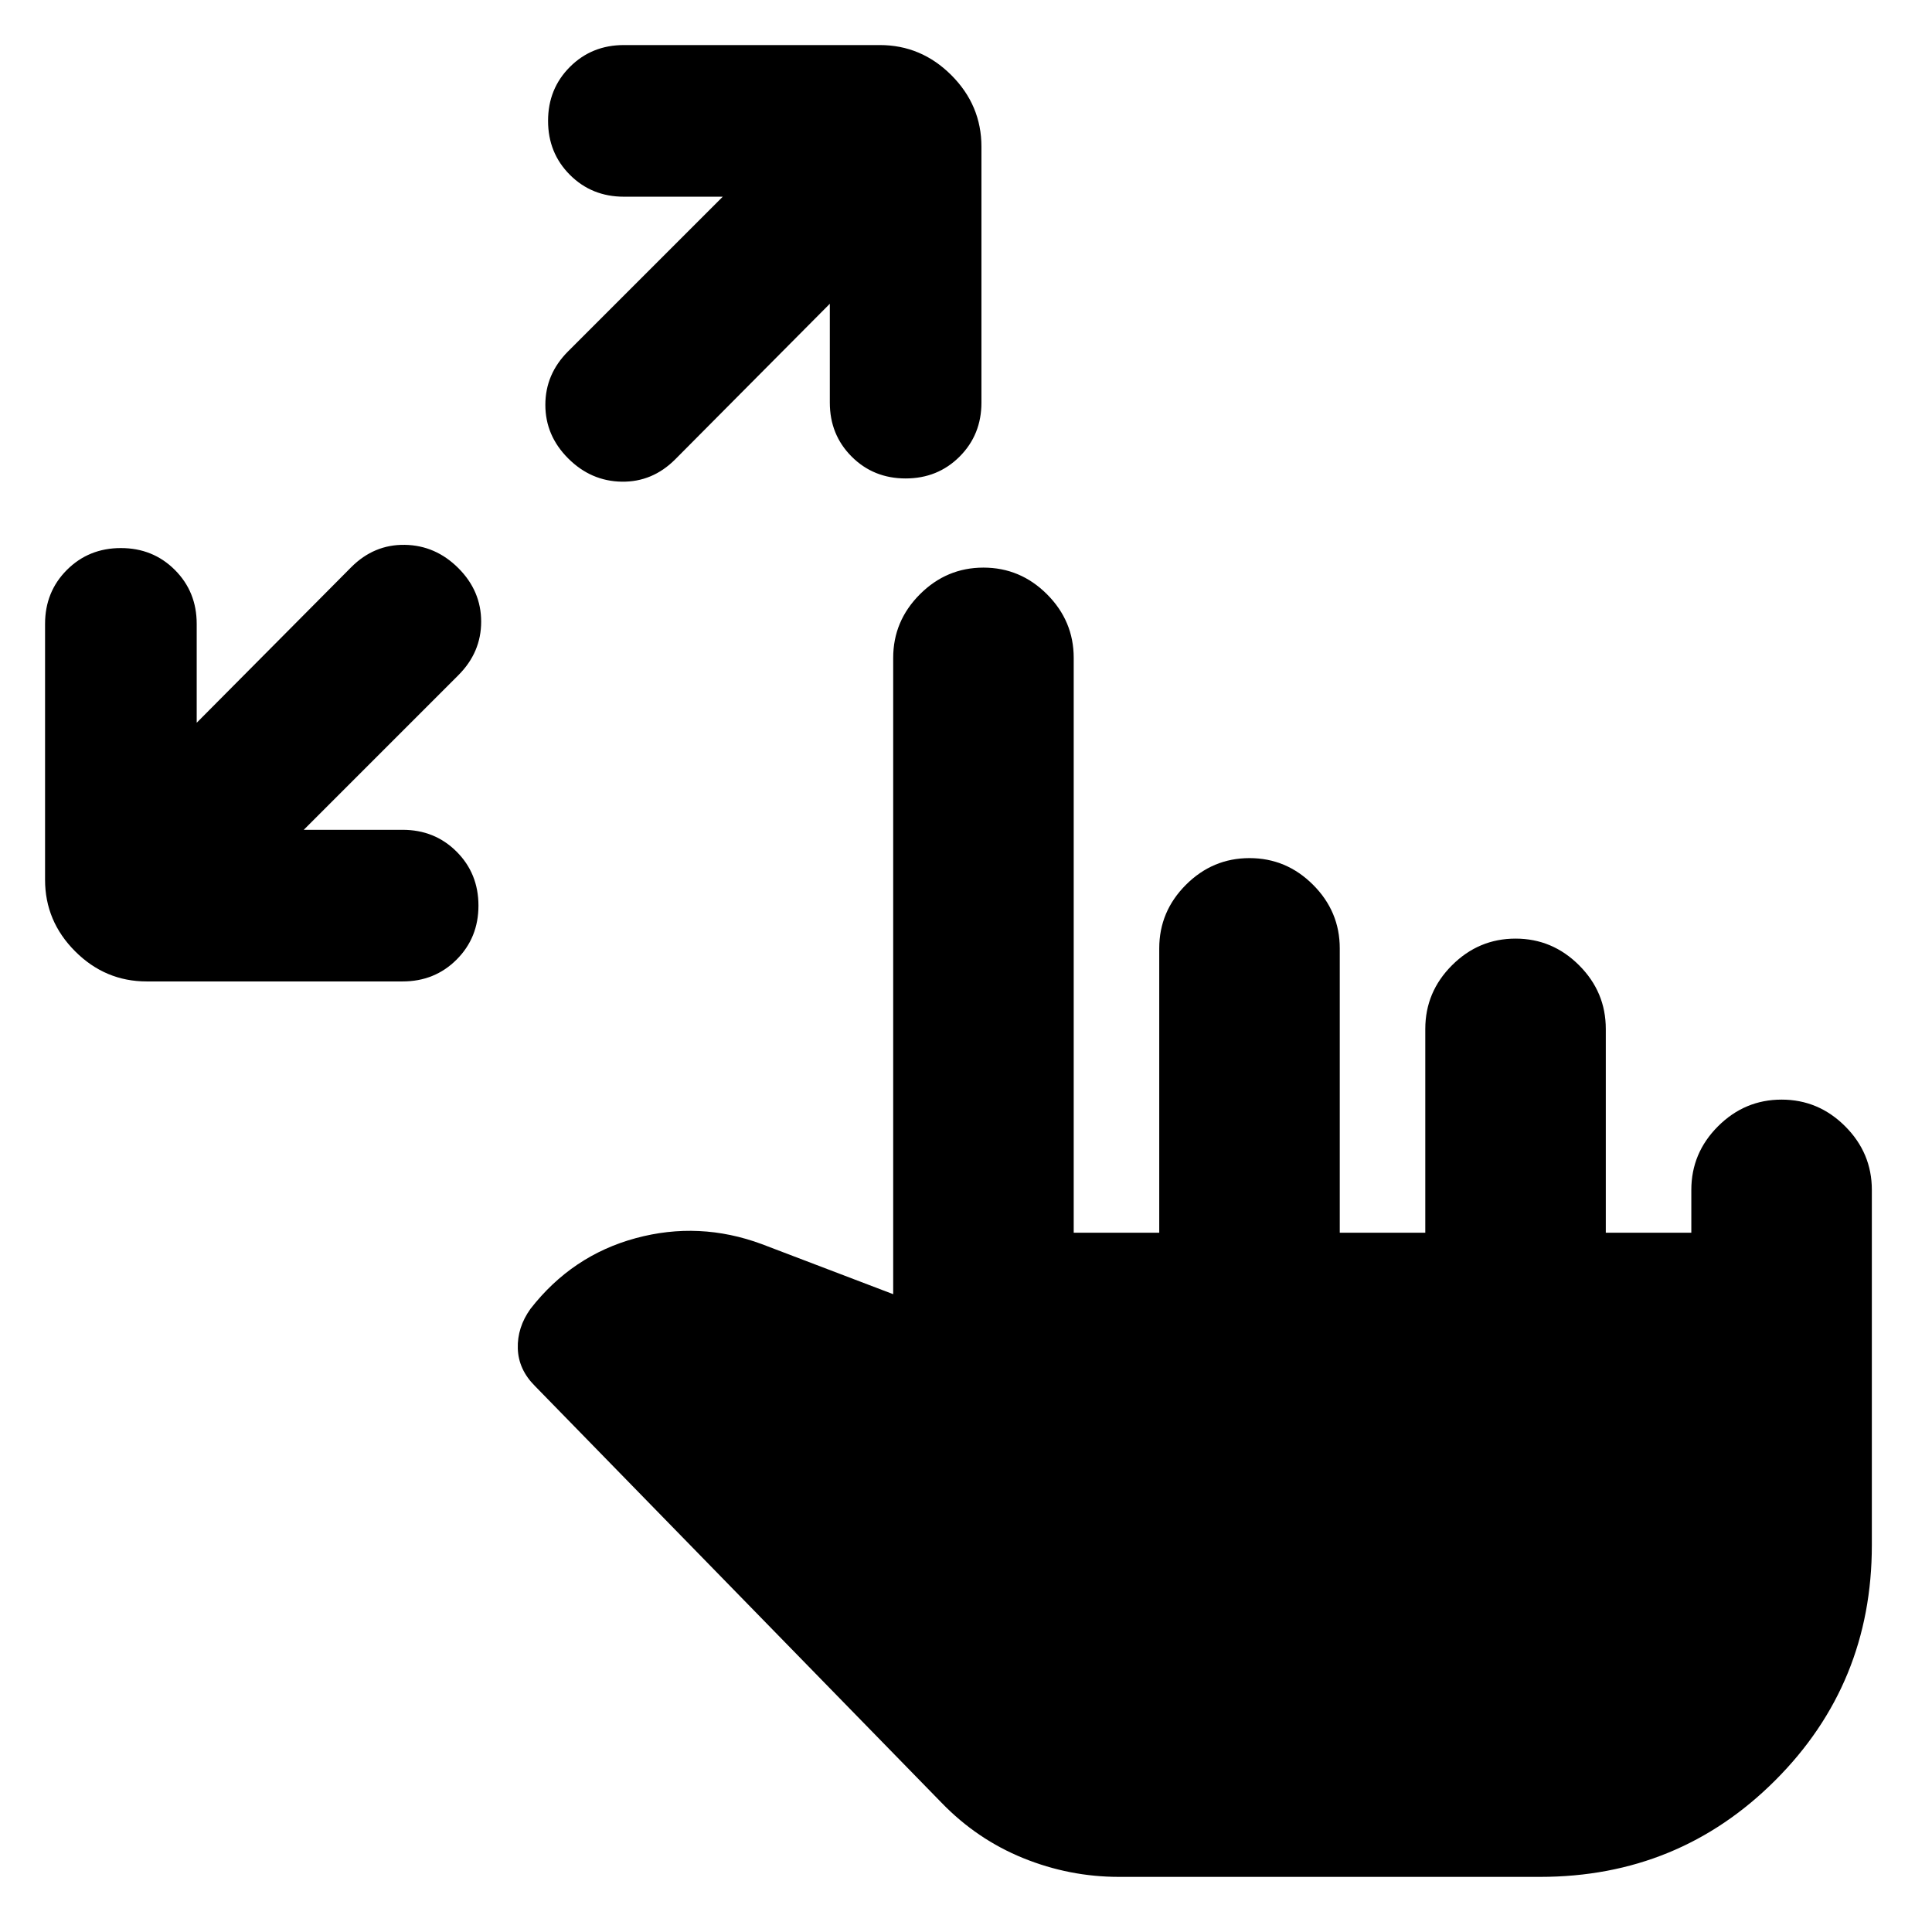 <svg xmlns="http://www.w3.org/2000/svg" height="24" viewBox="0 -960 960 960" width="24"><path d="M150.94-547.67h49.12q15.96 0 26.82 10.85 10.86 10.86 10.86 26.82t-10.86 26.82q-10.86 10.85-26.82 10.85H72.89q-20.59 0-35.54-14.95-14.96-14.96-14.96-35.55V-650q0-15.96 10.86-26.82 10.86-10.85 26.81-10.85 15.96 0 26.82 10.85Q97.74-665.96 97.74-650v49.13l76.82-77.33q11.33-11.32 26.6-11.07 15.27.25 26.6 11.57 11.33 11.33 11.33 26.6 0 15.27-11.33 26.6l-76.82 76.83Zm261.39-261.39-76.83 77.32q-11.33 11.33-26.6 11.08-15.27-.25-26.6-11.58-11.32-11.33-11.32-26.6 0-15.27 11.32-26.6l76.83-76.82H310q-15.96 0-26.82-10.86-10.85-10.86-10.85-26.82 0-15.95 10.85-26.81 10.86-10.86 26.82-10.86h127.17q20.59 0 35.55 14.96 14.95 14.95 14.95 35.54v127.17q0 15.96-10.85 26.82-10.86 10.86-26.82 10.86t-26.82-10.86q-10.85-10.86-10.85-26.82v-49.12ZM556.02-27.39q-24.63 0-47.58-9.32-22.94-9.31-40.51-27.44L265.78-271.33q-8.17-8.17-8.49-18.62-.31-10.44 6.29-19.68 20.66-26.54 52.27-35.12 31.6-8.58 62.71 2.95l65.26 24.87v-316.18q0-18.32 13.27-31.59 13.26-13.26 31.58-13.26 18.33 0 31.59 13.26 13.26 13.27 13.26 31.59v285.65h42.5v-141.3q0-18.33 13.26-31.59 13.26-13.26 31.59-13.26t31.59 13.26q13.26 13.26 13.26 31.59v141.3h42.5v-101.3q0-18.33 13.26-31.59 13.26-13.26 31.59-13.26 18.32 0 31.58 13.26 13.26 13.26 13.26 31.59v101.3h42.5v-21.3q0-18.33 13.26-31.59 13.27-13.26 31.59-13.26 18.33 0 31.59 13.26 13.26 13.26 13.26 31.59v176.52q0 68.89-47.98 116.87-47.98 47.98-116.87 47.98H556.02Z"/></svg>